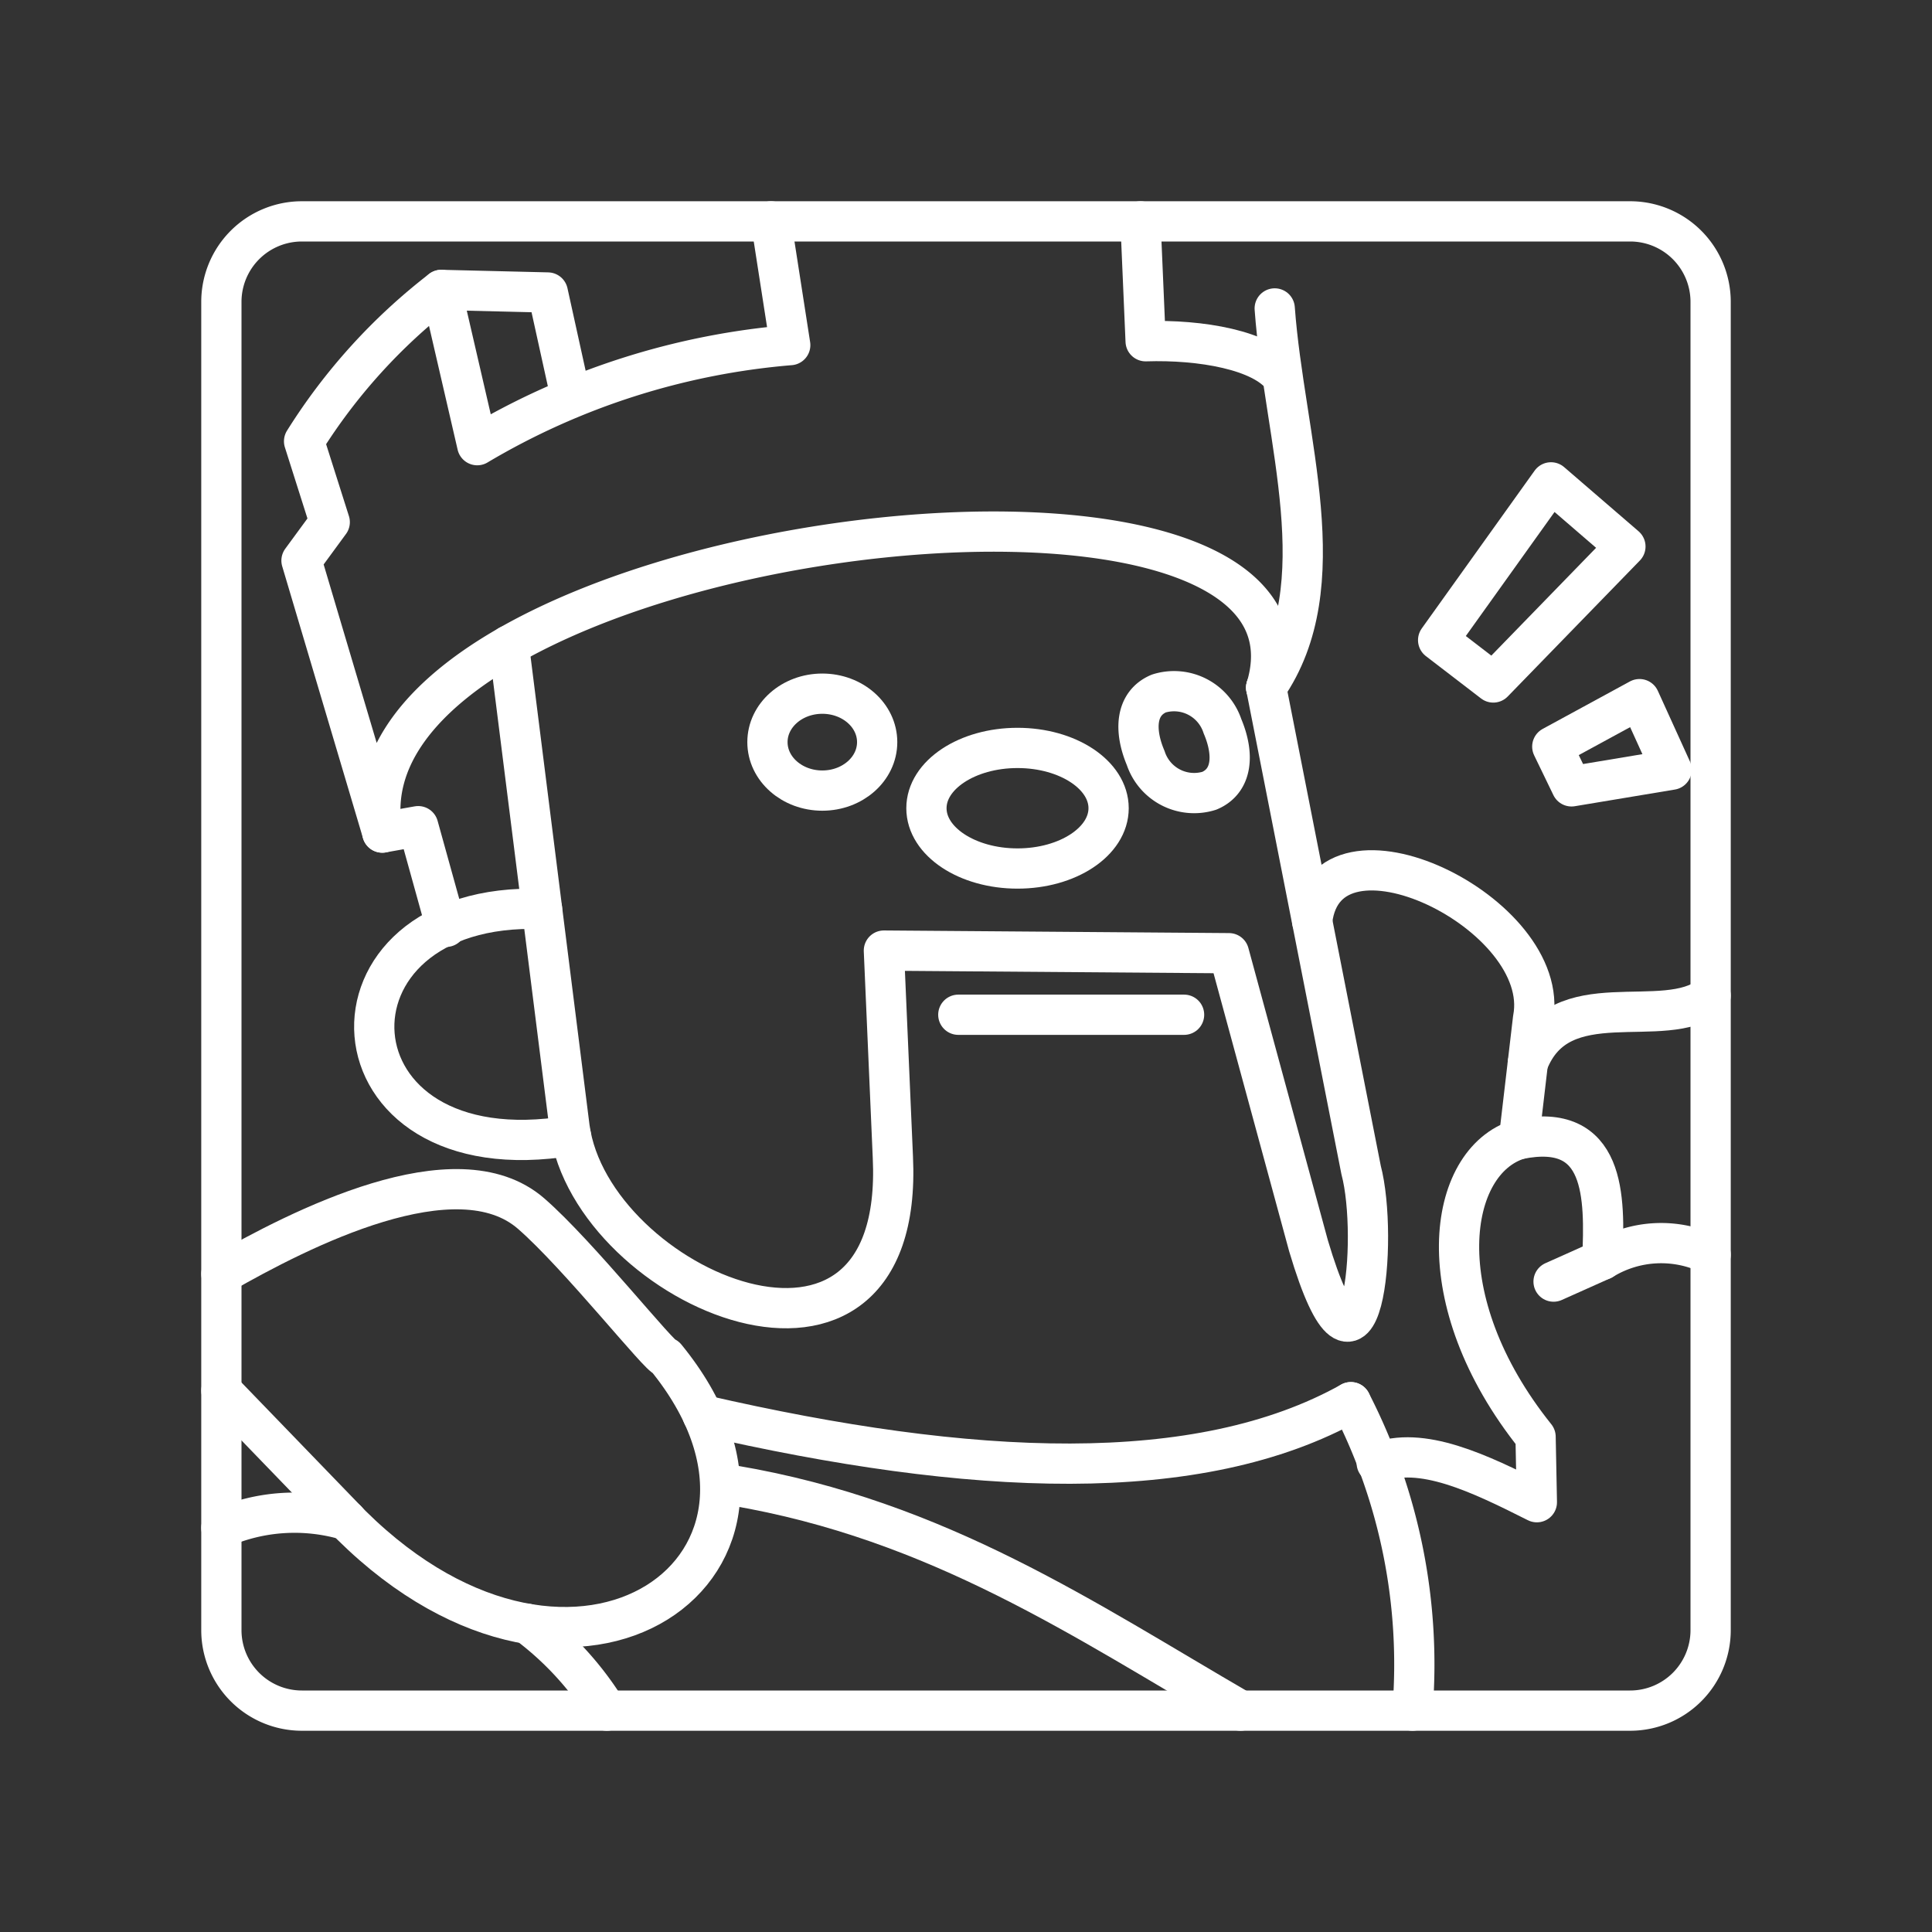<svg xmlns="http://www.w3.org/2000/svg" viewBox="0 0 48 48"><rect x="0" y="0" width="48" height="48" fill="#333333" stroke="none"/><defs><style>.a,.b{fill:none;stroke:#fff;stroke-linecap:round;stroke-linejoin:round;}</style></defs><path class="a" d="M40.5,5.5H7.5a2,2,0,0,0-2,2v33a2,2,0,0,0,2,2h33a2,2,0,0,0,2-2V7.5A2,2,0,0,0,40.5,5.5Z"/><path class="b" d="M30.372,18.042c.294.694.253,1.359-.326,1.604a1.267,1.267,0,0,1-1.581-.812c-.294-.694-.253-1.359.326-1.604A1.267,1.267,0,0,1,30.372,18.042Z"/><path class="a" d="M19.155,5.5l.478,3.074A18.143,18.143,0,0,0,11.857,11.06l-.892-3.857a14.396,14.396,0,0,0-3.41,3.761l.637,2.008-.701.956,2.008,6.757c-1.327-7.381,24.044-10.579,21.96-3.602"/><path class="a" d="M28.335,5.5l.128,2.978c1.363-.045,2.91.218,3.407.898M31.67,7.663c.236,3.246,1.56,6.869-.212,9.42"/><ellipse class="a" cx="20.43" cy="18.438" rx="1.363" ry="1.204"/><ellipse class="a" cx="25.28" cy="20.08" rx="2.263" ry="1.498"/><path class="a" d="M31.458,17.084l2.358,11.984c.446,1.679.023,6.361-1.307,1.881l-1.976-7.267L21.96,23.617l.223,5.131c.312,6.618-7.487,3.261-8.032-.733l-1.508-11.978"/><path class="a" d="M38.534,11.984l1.849,1.594L37.1,16.956l-1.37-1.052Z"/><path class="a" d="M40.733,17.37l.797,1.753-2.486.414-.478-.988Z"/><path class="a" d="M33.562,34.837a14.241,14.241,0,0,1,1.53,7.663"/><path class="a" d="M18.231,36.908c5.082.86,8.727,3.35,12.59,5.592"/><path class="a" d="M5.5,31.649c1.937-1.107,5.836-3.114,7.695-1.498,1.179,1.024,3.244,3.634,3.347,3.57,4.19,5.129-2.188,9.731-7.809,4.175L5.5,34.55"/><path class="a" d="M13.467,22.583c-5.824-.215-5.511,6.674.717,5.631"/><path class="a" d="M9.498,20.685l.892-.159.694,2.501"/><path class="a" d="M32.6,22.885c.34-2.927,5.989-.191,5.488,2.422l-.351,2.996c-1.788.547-2.316,3.986.414,7.394l.032,1.625c-1.441-.726-2.871-1.415-3.979-.976"/><path class="a" d="M38.598,31.841l1.211-.542c.07-1.581.083-3.436-2.072-2.996"/><path class="a" d="M39.809,31.299A2.786,2.786,0,0,1,42.5,31.171"/><path class="a" d="M37.958,26.415c.788-2.06,3.383-.746,4.542-1.681"/><path class="a" d="M5.5,37.96a4.565,4.565,0,0,1,3.11-.191"/><path class="a" d="M13.107,40.345A7.856,7.856,0,0,1,15.076,42.5"/><path class="a" d="M17.457,35.156c6.664,1.533,12.324,1.795,16.105-.319"/><path class="a" d="M23.809,25.211h5.609"/><path class="a" d="M10.964,7.203l2.646.064.576,2.615"/></svg>